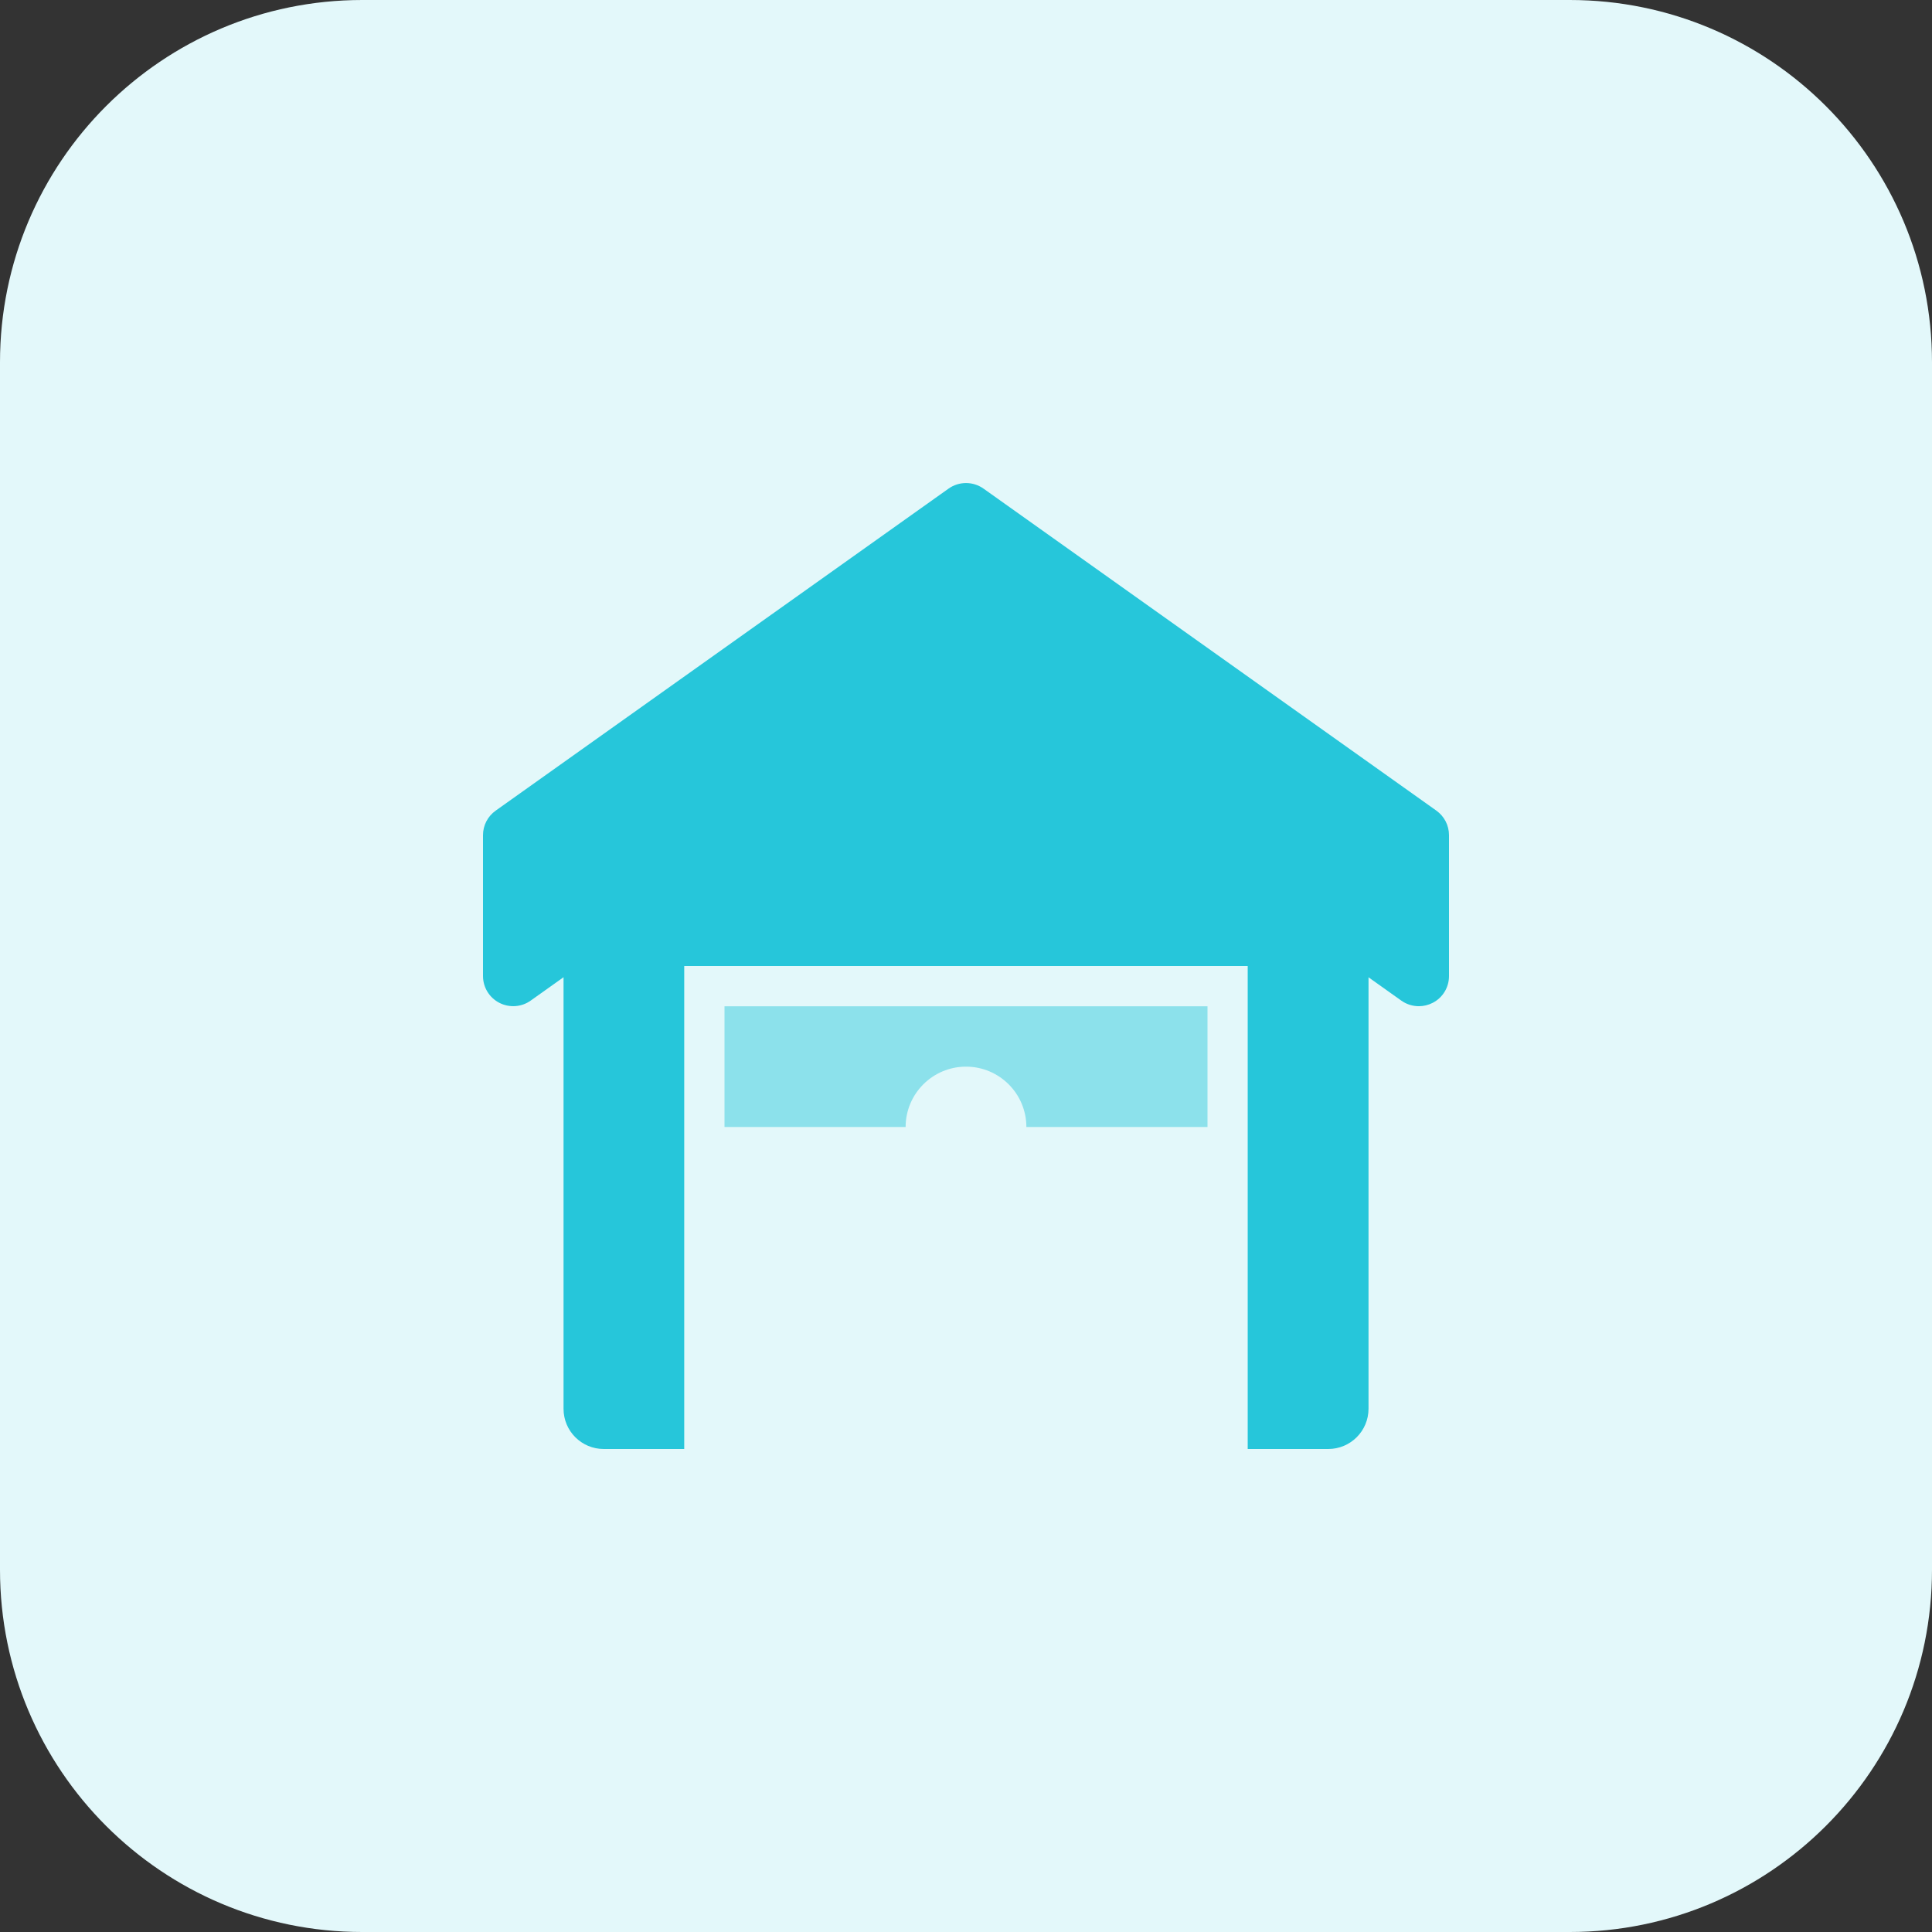 <svg enable-background="new 0 0 32 32" height="512" viewBox="0 0 32 32" width="512" xmlns="http://www.w3.org/2000/svg"><rect x="0" y="0" width="32" height="32" fill="#333333" stroke="none"/><path d="m26 32h-20c-3.314 0-6-2.686-6-6v-20c0-3.314 2.686-6 6-6h20c3.314 0 6 2.686 6 6v20c0 3.314-2.686 6-6 6z" fill="#e3f8fa"/><path d="m23.79 13.426-7.5-5.333c-.173-.123-.406-.123-.579 0l-7.5 5.333c-.133.094-.211.245-.211.407v2.333c0 .187.104.358.271.444.166.085.366.072.519-.037l.544-.387v7.146c-.001.37.298.668.666.668h1.333v-8h9.333v8h1.334c.368 0 .667-.298.667-.667v-7.146l.544.387c.086.061.188.092.29.092.078 0 .157-.019.229-.056.166-.085.27-.256.27-.443v-2.333c0-.163-.078-.314-.21-.408z" fill="#26c6da"/><path d="m12 16.667v2h3c0-.552.448-1 1-1s1 .448 1 1h3v-2z" fill="#8ce1eb"/></svg>